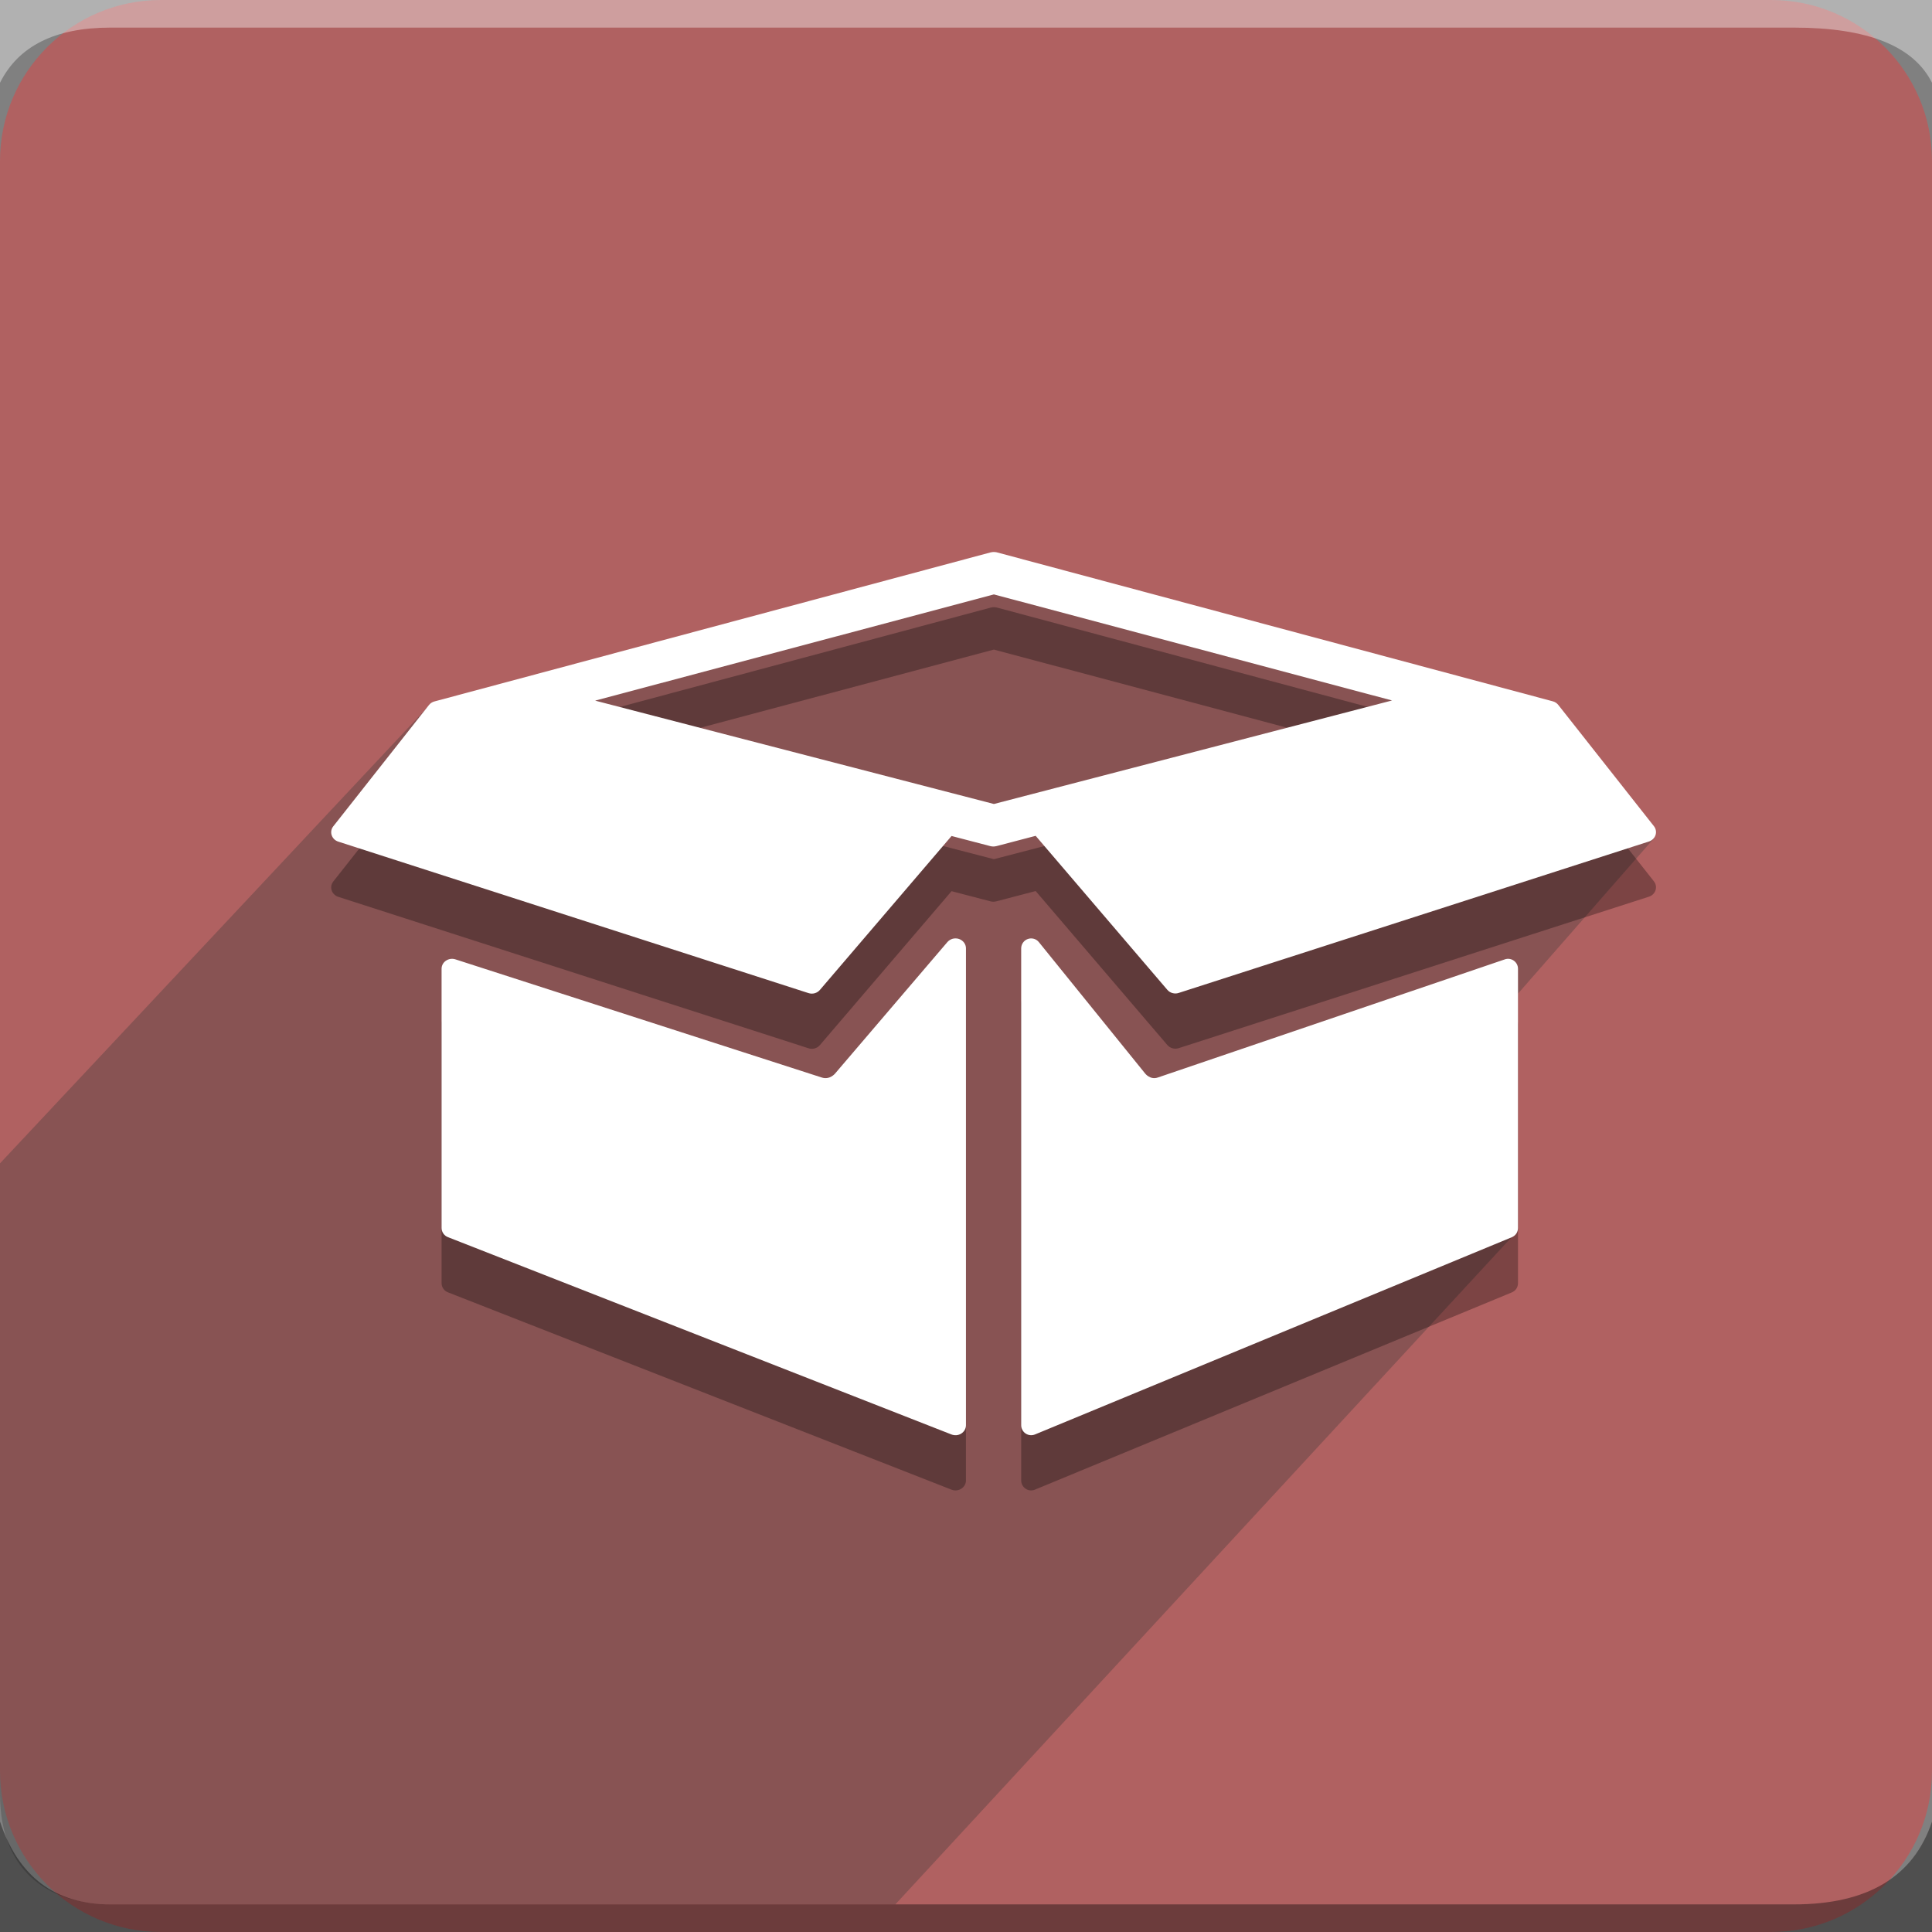 <svg width="48" height="48" viewBox="0 0 48 48" fill="none" xmlns="http://www.w3.org/2000/svg">
<rect x="0" y="0" width="48" height="48" fill="#808080" stroke="none"/>
<path fill-rule="evenodd" clip-rule="evenodd" d="M0 4C0 1.791 1.791 0 4 0H44C46.209 0 48 1.791 48 4V44C48 46.209 46.209 48 44 48H4C1.791 48 0 46.209 0 44V4Z" fill="#B06161"/>
<path fill-rule="evenodd" clip-rule="evenodd" d="M2.743 0.686H44.571C46.4 0.686 47.543 1.143 48 2.057V0H0V2.057C0.457 1.143 1.371 0.686 2.743 0.686Z" fill="white" fill-opacity="0.383"/>
<path opacity="0.33" fill-rule="evenodd" clip-rule="evenodd" d="M22.245 47.314H2.743C1.371 47.314 0 46.629 0 44.571V28.903L10.719 17.465L24.686 14.4L35.657 17.143L41.104 20.814L37.714 24.686V30.566L22.245 47.314Z" fill="#393939"/>
<path fill-rule="evenodd" clip-rule="evenodd" d="M2.743 47.314H44.571C46.4 47.314 47.543 46.629 48 45.257V48H0V45.257C0.457 46.629 1.371 47.314 2.743 47.314Z" fill="black" fill-opacity="0.383"/>
<path opacity="0.3" d="M37.611 25.239C37.643 25.262 37.669 25.292 37.687 25.327C37.705 25.362 37.714 25.401 37.714 25.44V31.881C37.714 31.93 37.7 31.977 37.673 32.018C37.646 32.059 37.607 32.09 37.562 32.109L25.713 37.01C25.675 37.026 25.634 37.032 25.594 37.028C25.554 37.024 25.515 37.01 25.481 36.987C25.447 36.964 25.42 36.934 25.401 36.898C25.381 36.862 25.371 36.822 25.371 36.781V24.933C25.372 24.881 25.387 24.832 25.417 24.79C25.446 24.748 25.488 24.717 25.536 24.7C25.584 24.683 25.636 24.681 25.686 24.695C25.735 24.709 25.778 24.738 25.81 24.778L28.45 28.042C28.45 28.042 28.575 28.208 28.767 28.142C28.996 28.063 37.388 25.206 37.388 25.206C37.425 25.194 37.465 25.19 37.504 25.195C37.542 25.201 37.58 25.216 37.611 25.239ZM41.091 21.898C41.116 21.928 41.132 21.964 41.139 22.003C41.146 22.041 41.143 22.081 41.131 22.118C41.118 22.156 41.097 22.19 41.068 22.218C41.039 22.246 41.005 22.266 40.967 22.278L29.285 26.041C29.236 26.057 29.182 26.059 29.131 26.045C29.081 26.031 29.035 26.002 29.001 25.962L25.731 22.138L24.762 22.391L24.747 22.394C24.703 22.406 24.655 22.406 24.61 22.394L23.641 22.141L20.37 25.966C20.336 26.006 20.291 26.034 20.24 26.048C20.189 26.062 20.136 26.061 20.086 26.044L8.405 22.282C8.367 22.27 8.332 22.249 8.303 22.221C8.275 22.194 8.253 22.16 8.24 22.122C8.228 22.085 8.225 22.045 8.232 22.006C8.239 21.968 8.256 21.932 8.28 21.901L10.657 18.887C10.692 18.844 10.74 18.812 10.794 18.798L24.608 15.097C24.659 15.083 24.712 15.082 24.763 15.093L38.578 18.795C38.633 18.81 38.681 18.841 38.715 18.885L41.092 21.898L41.091 21.898ZM24.693 21.346L34.585 18.775L24.693 16.139L14.786 18.778L24.693 21.346ZM23.826 24.699C23.93 24.735 23.999 24.828 23.999 24.933V36.782C23.999 36.864 23.956 36.941 23.883 36.987C23.847 37.01 23.806 37.024 23.764 37.028C23.722 37.032 23.679 37.026 23.639 37.01L11.132 32.109C11.085 32.092 11.045 32.061 11.016 32.02C10.987 31.979 10.971 31.931 10.971 31.881V25.44C10.971 25.36 11.011 25.286 11.08 25.239C11.114 25.216 11.153 25.201 11.194 25.196C11.234 25.19 11.276 25.194 11.315 25.206C11.315 25.206 20.173 28.063 20.414 28.142C20.618 28.208 20.749 28.042 20.749 28.042L23.537 24.778C23.572 24.738 23.618 24.709 23.669 24.695C23.721 24.681 23.775 24.682 23.826 24.699Z" fill="black"/>
<path d="M37.611 23.868C37.643 23.891 37.669 23.921 37.687 23.956C37.705 23.991 37.714 24.029 37.714 24.069V30.509C37.714 30.558 37.7 30.606 37.673 30.647C37.646 30.687 37.607 30.719 37.562 30.738L25.713 35.639C25.675 35.654 25.634 35.66 25.594 35.656C25.554 35.652 25.515 35.638 25.481 35.615C25.447 35.593 25.42 35.562 25.401 35.526C25.381 35.49 25.371 35.45 25.371 35.41V23.561C25.372 23.51 25.387 23.46 25.417 23.419C25.446 23.377 25.488 23.346 25.536 23.329C25.584 23.312 25.636 23.31 25.686 23.324C25.735 23.338 25.778 23.366 25.81 23.406L28.45 26.67C28.45 26.67 28.575 26.837 28.767 26.77C28.996 26.691 37.388 23.835 37.388 23.835C37.425 23.822 37.465 23.818 37.504 23.824C37.542 23.83 37.58 23.845 37.611 23.868ZM41.091 20.526C41.116 20.557 41.132 20.593 41.139 20.632C41.146 20.67 41.143 20.71 41.131 20.747C41.118 20.785 41.097 20.819 41.068 20.847C41.039 20.874 41.005 20.895 40.967 20.907L29.285 24.669C29.236 24.686 29.182 24.687 29.131 24.673C29.081 24.66 29.035 24.631 29.001 24.591L25.731 20.766L24.762 21.02L24.747 21.023C24.703 21.034 24.655 21.034 24.61 21.023L23.641 20.77L20.37 24.595C20.336 24.634 20.291 24.663 20.24 24.677C20.189 24.691 20.136 24.689 20.086 24.673L8.405 20.91C8.367 20.898 8.332 20.878 8.303 20.85C8.275 20.822 8.253 20.788 8.24 20.75C8.228 20.713 8.225 20.674 8.232 20.635C8.239 20.596 8.256 20.56 8.28 20.53L10.657 17.516C10.692 17.472 10.74 17.441 10.794 17.427L24.608 13.725C24.659 13.712 24.712 13.711 24.763 13.722L38.578 17.424C38.633 17.438 38.681 17.47 38.715 17.513L41.092 20.527L41.091 20.526ZM24.693 19.975L34.585 17.403L24.693 14.768L14.786 17.407L24.693 19.975ZM23.826 23.328C23.93 23.364 23.999 23.457 23.999 23.561V35.41C23.999 35.493 23.956 35.569 23.883 35.616C23.847 35.639 23.806 35.653 23.764 35.657C23.722 35.66 23.679 35.654 23.639 35.639L11.132 30.738C11.085 30.721 11.045 30.689 11.016 30.649C10.987 30.608 10.971 30.559 10.971 30.509V24.069C10.971 23.989 11.011 23.914 11.08 23.868C11.114 23.845 11.153 23.83 11.194 23.824C11.234 23.819 11.276 23.822 11.315 23.835C11.315 23.835 20.173 26.691 20.414 26.77C20.618 26.837 20.749 26.67 20.749 26.67L23.537 23.406C23.572 23.366 23.618 23.337 23.669 23.323C23.721 23.31 23.775 23.311 23.826 23.328Z" fill="white"/>
</svg>
